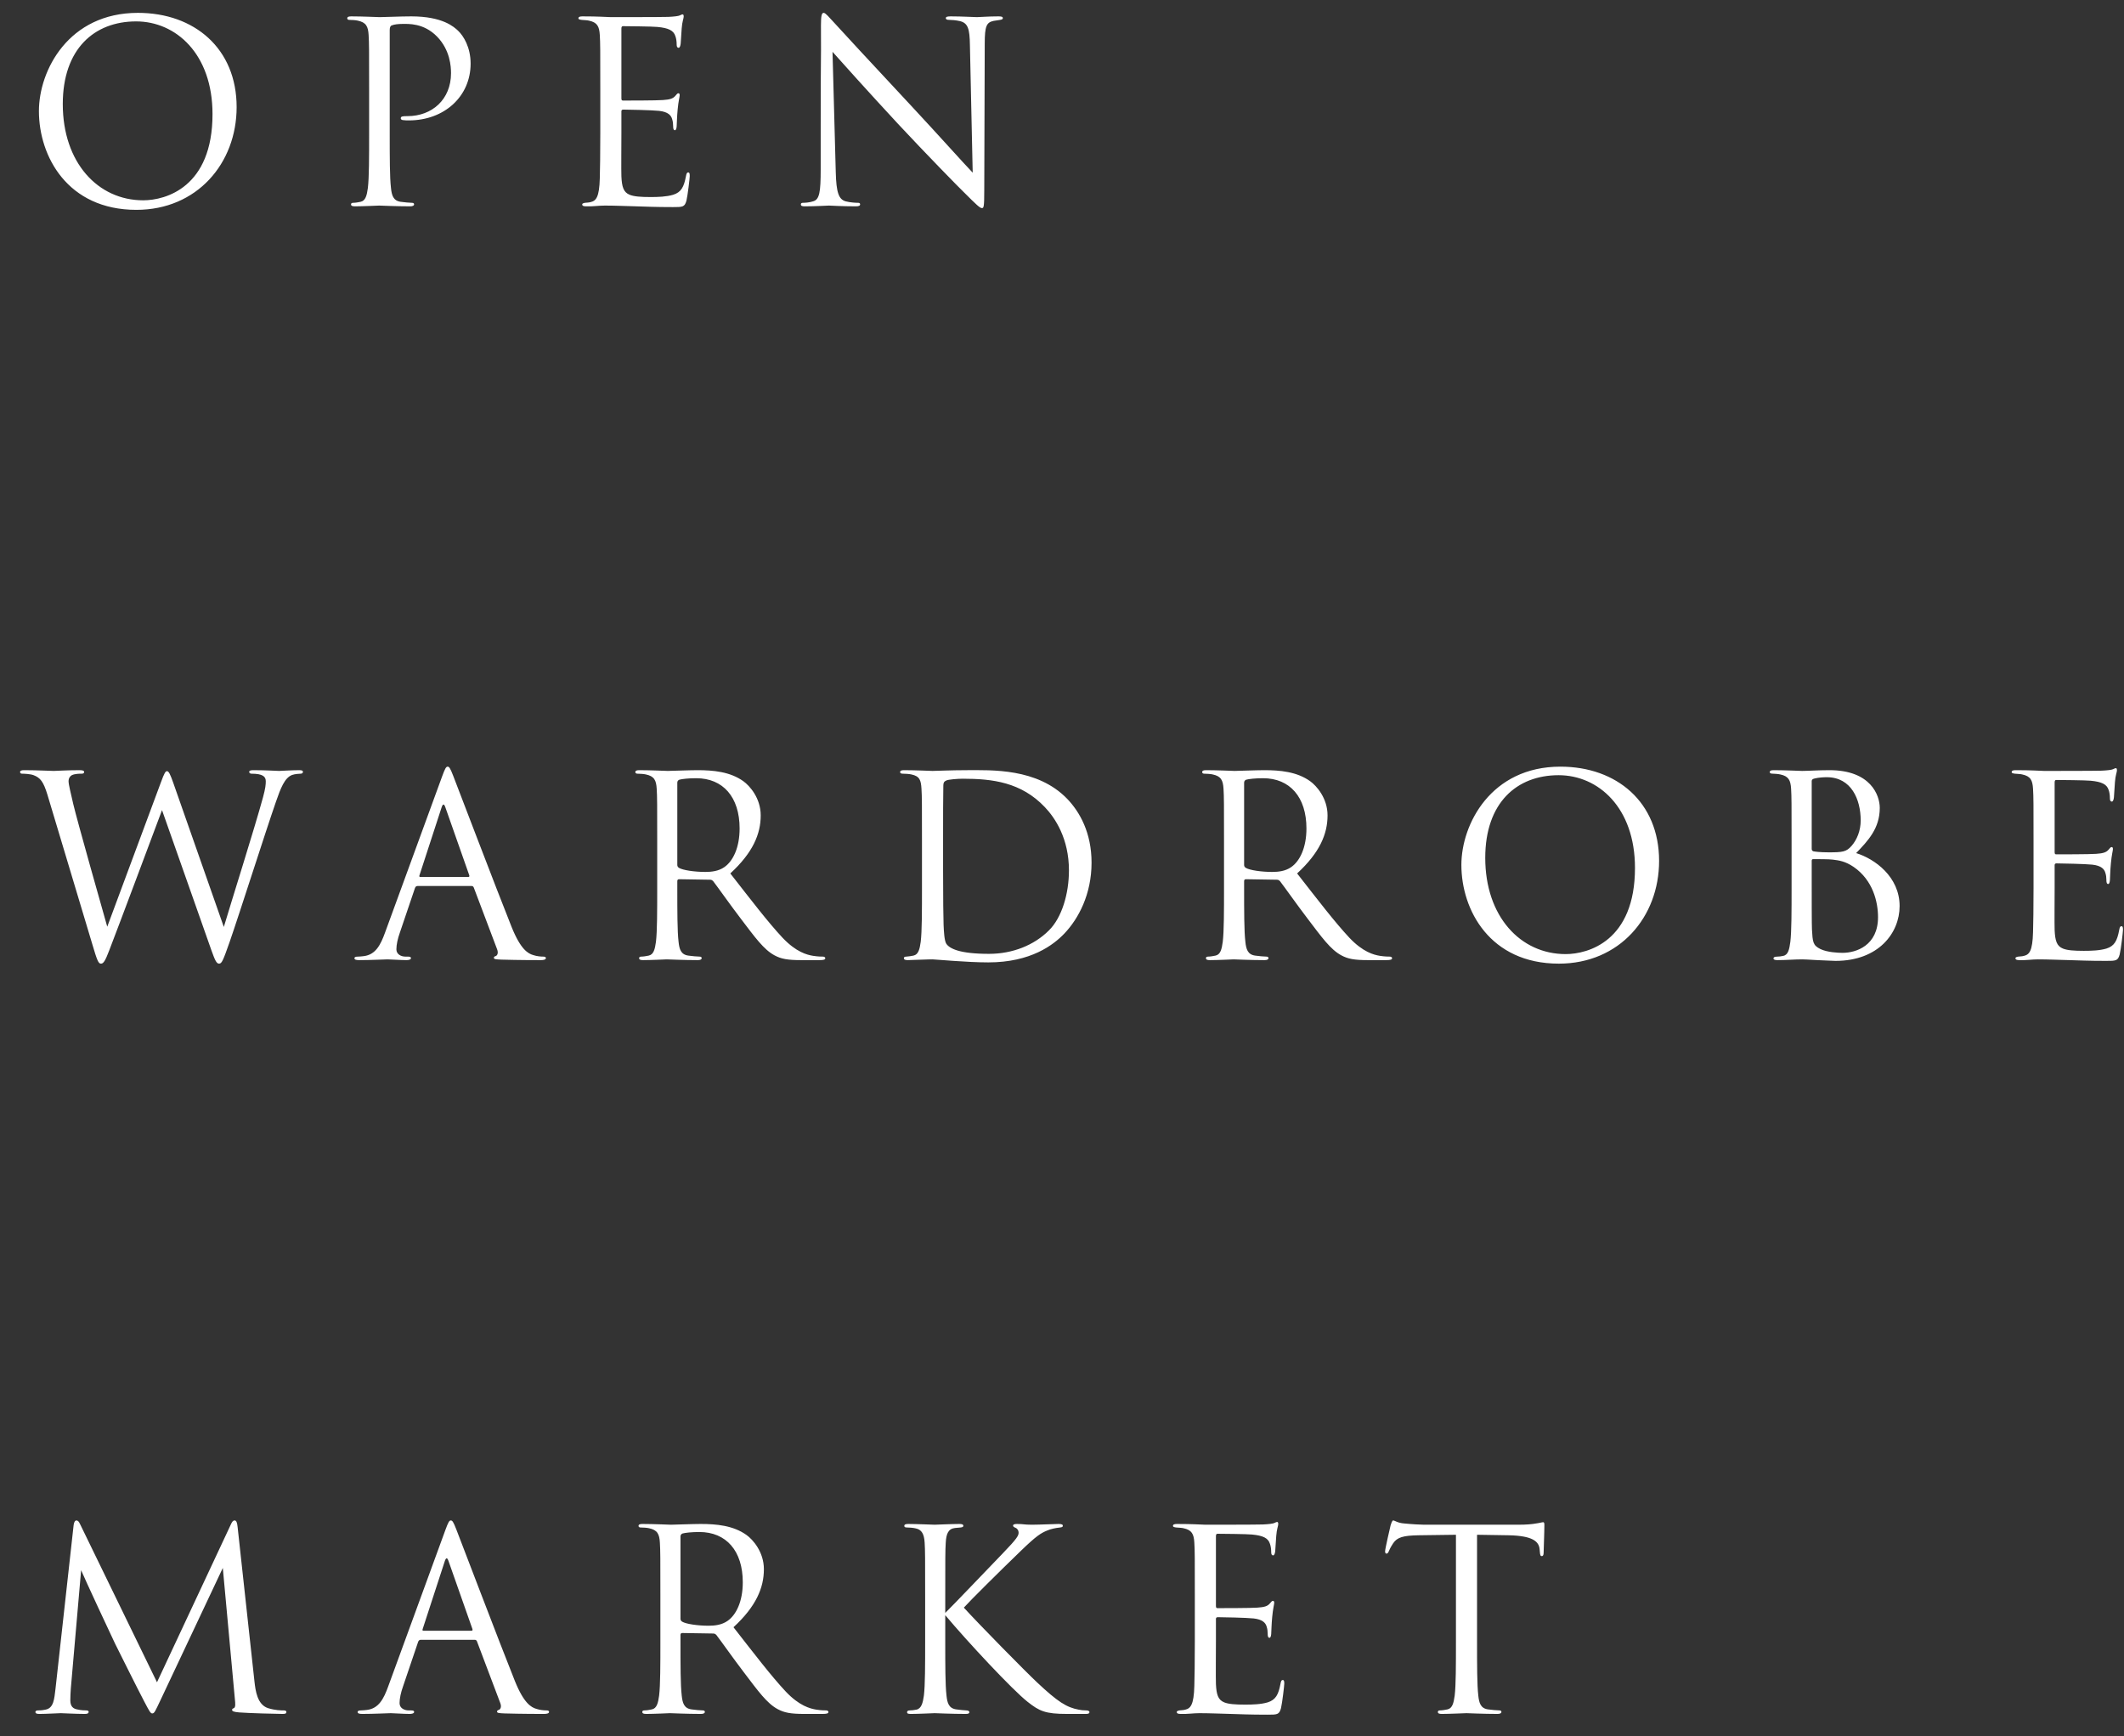 <svg width="93" height="76" viewBox="0 0 93 76" fill="none" xmlns="http://www.w3.org/2000/svg">
<rect x="0" y="0" width="93" height="76" fill="#333333" stroke="none"/>
<path d="M5.972 9.187C2.958 9.187 1.704 6.844 1.704 4.864C1.704 3.082 3.002 0.563 6.038 0.563C8.513 0.563 10.361 2.125 10.361 4.688C10.361 7.152 8.623 9.187 5.972 9.187ZM6.269 8.769C7.259 8.769 9.305 8.197 9.305 4.996C9.305 2.356 7.699 0.937 5.961 0.937C4.124 0.937 2.749 2.147 2.749 4.556C2.749 7.119 4.289 8.769 6.269 8.769ZM16.162 5.843V3.907C16.162 2.191 16.162 1.883 16.14 1.531C16.118 1.157 16.03 0.981 15.667 0.904C15.579 0.882 15.392 0.871 15.293 0.871C15.249 0.871 15.205 0.849 15.205 0.805C15.205 0.739 15.26 0.717 15.381 0.717C15.876 0.717 16.536 0.75 16.624 0.75C16.866 0.75 17.504 0.717 18.01 0.717C19.385 0.717 19.88 1.179 20.056 1.344C20.298 1.575 20.606 2.07 20.606 2.785C20.606 4.215 19.462 5.271 17.9 5.271C17.845 5.271 17.724 5.271 17.669 5.26C17.614 5.26 17.548 5.238 17.548 5.183C17.548 5.095 17.614 5.084 17.845 5.084C18.912 5.084 19.748 4.358 19.748 3.203C19.748 2.928 19.715 2.191 19.132 1.597C18.549 1.003 17.878 1.047 17.625 1.047C17.438 1.047 17.251 1.069 17.152 1.113C17.086 1.135 17.064 1.212 17.064 1.322V5.843C17.064 6.899 17.064 7.768 17.119 8.23C17.152 8.549 17.218 8.791 17.548 8.835C17.702 8.857 17.944 8.879 18.043 8.879C18.109 8.879 18.131 8.912 18.131 8.945C18.131 9 18.076 9.033 17.955 9.033C17.35 9.033 16.657 9 16.602 9C16.569 9 15.876 9.033 15.546 9.033C15.425 9.033 15.37 9.011 15.37 8.945C15.37 8.912 15.392 8.879 15.458 8.879C15.557 8.879 15.689 8.857 15.788 8.835C16.008 8.791 16.063 8.549 16.107 8.23C16.162 7.768 16.162 6.899 16.162 5.843ZM26.284 5.843V3.907C26.284 2.191 26.284 1.883 26.262 1.531C26.24 1.157 26.152 0.981 25.789 0.904C25.712 0.882 25.569 0.882 25.47 0.871C25.393 0.86 25.327 0.849 25.327 0.805C25.327 0.739 25.382 0.717 25.503 0.717C25.756 0.717 26.053 0.717 26.746 0.75C26.823 0.75 29.012 0.75 29.265 0.739C29.507 0.728 29.705 0.706 29.771 0.673C29.837 0.64 29.859 0.629 29.892 0.629C29.925 0.629 29.936 0.673 29.936 0.728C29.936 0.805 29.87 0.937 29.848 1.245C29.837 1.41 29.826 1.619 29.804 1.905C29.793 2.015 29.76 2.092 29.716 2.092C29.65 2.092 29.628 2.037 29.628 1.949C29.628 1.806 29.606 1.674 29.573 1.586C29.496 1.333 29.265 1.223 28.781 1.179C28.594 1.157 27.395 1.146 27.274 1.146C27.23 1.146 27.208 1.179 27.208 1.256V4.292C27.208 4.369 27.219 4.402 27.274 4.402C27.417 4.402 28.77 4.402 29.023 4.38C29.32 4.358 29.463 4.325 29.573 4.193C29.628 4.127 29.661 4.083 29.705 4.083C29.738 4.083 29.76 4.105 29.76 4.171C29.76 4.237 29.705 4.424 29.672 4.787C29.639 5.128 29.639 5.381 29.628 5.535C29.617 5.645 29.595 5.7 29.551 5.7C29.485 5.7 29.474 5.612 29.474 5.524C29.474 5.425 29.463 5.315 29.43 5.216C29.386 5.051 29.254 4.897 28.858 4.853C28.561 4.82 27.472 4.798 27.285 4.798C27.23 4.798 27.208 4.831 27.208 4.875V5.843C27.208 6.217 27.197 7.493 27.208 7.724C27.23 8.175 27.296 8.417 27.571 8.527C27.758 8.604 28.055 8.626 28.484 8.626C28.814 8.626 29.177 8.615 29.474 8.527C29.826 8.417 29.947 8.186 30.035 7.713C30.057 7.592 30.079 7.548 30.134 7.548C30.2 7.548 30.2 7.636 30.2 7.713C30.2 7.801 30.112 8.549 30.057 8.78C29.98 9.066 29.892 9.066 29.463 9.066C28.649 9.066 28.286 9.044 27.857 9.033C27.417 9.022 26.911 9 26.482 9C26.218 9 25.954 9.044 25.668 9.033C25.547 9.033 25.492 9.011 25.492 8.945C25.492 8.912 25.547 8.89 25.613 8.879C25.723 8.868 25.789 8.868 25.866 8.846C26.097 8.791 26.24 8.637 26.262 7.812C26.273 7.383 26.284 6.822 26.284 5.843ZM35.934 7.416V5.788C35.934 1.817 35.956 3.247 35.946 1.113C35.946 0.684 35.978 0.563 36.066 0.563C36.154 0.563 36.342 0.805 36.452 0.915C36.617 1.102 38.255 2.873 39.95 4.688C41.038 5.854 42.237 7.196 42.59 7.559L42.468 1.971C42.458 1.256 42.38 1.014 42.039 0.926C41.842 0.882 41.666 0.871 41.566 0.871C41.446 0.871 41.413 0.838 41.413 0.794C41.413 0.728 41.501 0.717 41.633 0.717C42.127 0.717 42.656 0.75 42.776 0.75C42.898 0.75 43.261 0.717 43.712 0.717C43.833 0.717 43.91 0.728 43.91 0.794C43.91 0.838 43.865 0.86 43.788 0.871C43.7 0.882 43.635 0.893 43.502 0.915C43.194 0.981 43.117 1.146 43.117 1.905L43.096 8.329C43.096 9.055 43.074 9.11 42.996 9.11C42.908 9.11 42.776 8.989 42.194 8.406C42.072 8.296 40.489 6.679 39.322 5.425C38.047 4.05 36.803 2.664 36.452 2.268L36.594 7.537C36.617 8.439 36.727 8.725 37.023 8.813C37.233 8.868 37.474 8.879 37.574 8.879C37.629 8.879 37.661 8.901 37.661 8.945C37.661 9.011 37.596 9.033 37.464 9.033C36.837 9.033 36.397 9 36.297 9C36.199 9 35.736 9.033 35.242 9.033C35.132 9.033 35.066 9.022 35.066 8.945C35.066 8.901 35.099 8.879 35.154 8.879C35.242 8.879 35.44 8.868 35.605 8.813C35.88 8.736 35.934 8.417 35.934 7.416ZM4.036 41.318L2.078 34.795C1.902 34.212 1.759 34.047 1.473 33.937C1.33 33.882 1.055 33.871 0.978 33.871C0.923 33.871 0.879 33.86 0.879 33.794C0.879 33.739 0.945 33.717 1.055 33.717C1.627 33.717 2.232 33.75 2.353 33.75C2.452 33.75 2.936 33.717 3.486 33.717C3.64 33.717 3.684 33.75 3.684 33.794C3.684 33.86 3.629 33.871 3.574 33.871C3.486 33.871 3.277 33.871 3.145 33.937C3.079 33.97 3.002 34.058 3.002 34.201C3.002 34.344 3.101 34.729 3.211 35.213C3.376 35.917 4.52 39.954 4.696 40.57L7.039 34.267C7.204 33.816 7.248 33.761 7.314 33.761C7.391 33.761 7.457 33.904 7.589 34.278L9.8 40.581C10.119 39.503 11.131 36.313 11.516 34.905C11.626 34.498 11.637 34.344 11.637 34.201C11.637 34.003 11.516 33.871 11.01 33.871C10.955 33.871 10.911 33.838 10.911 33.794C10.911 33.739 10.966 33.717 11.098 33.717C11.659 33.717 12.121 33.75 12.22 33.75C12.297 33.75 12.77 33.717 13.111 33.717C13.21 33.717 13.265 33.739 13.265 33.783C13.265 33.838 13.232 33.871 13.166 33.871C13.122 33.871 12.913 33.882 12.792 33.926C12.462 34.047 12.286 34.509 12.077 35.114C11.593 36.511 10.482 40.009 10.053 41.241C9.767 42.055 9.712 42.187 9.591 42.187C9.481 42.187 9.415 42.044 9.261 41.615L7.094 35.466C6.687 36.555 5.18 40.581 4.784 41.604C4.608 42.066 4.531 42.187 4.421 42.187C4.311 42.187 4.256 42.066 4.036 41.318ZM20.645 38.788H18.28C18.225 38.788 18.192 38.821 18.17 38.876L17.51 40.823C17.411 41.098 17.356 41.362 17.356 41.56C17.356 41.78 17.565 41.879 17.752 41.879C17.785 41.879 17.818 41.879 17.851 41.879C17.961 41.879 17.994 41.901 17.994 41.945C17.994 42.011 17.895 42.033 17.796 42.033C17.532 42.033 17.092 42 16.971 42C16.85 42 16.245 42.033 15.728 42.033C15.585 42.033 15.519 42.011 15.519 41.945C15.519 41.901 15.574 41.879 15.673 41.879C15.75 41.879 15.849 41.868 15.937 41.857C16.443 41.791 16.663 41.373 16.861 40.823L19.358 33.992C19.49 33.629 19.534 33.563 19.6 33.563C19.666 33.563 19.71 33.618 19.842 33.959C20.007 34.377 21.734 38.92 22.405 40.592C22.801 41.571 23.12 41.747 23.351 41.813C23.516 41.868 23.692 41.879 23.78 41.879C23.846 41.879 23.901 41.89 23.901 41.945C23.901 42.011 23.802 42.033 23.681 42.033C23.516 42.033 22.713 42.033 21.954 42.011C21.745 42 21.624 42 21.624 41.934C21.624 41.89 21.657 41.868 21.701 41.857C21.767 41.835 21.833 41.736 21.767 41.56L20.744 38.854C20.722 38.81 20.7 38.788 20.645 38.788ZM18.401 38.392H20.502C20.557 38.392 20.557 38.359 20.546 38.315L19.501 35.345C19.446 35.18 19.391 35.18 19.336 35.345L18.368 38.315C18.346 38.37 18.368 38.392 18.401 38.392ZM28.776 38.843V36.907C28.776 35.191 28.776 34.883 28.754 34.531C28.732 34.157 28.644 33.981 28.281 33.904C28.193 33.882 28.006 33.871 27.907 33.871C27.863 33.871 27.819 33.849 27.819 33.805C27.819 33.739 27.874 33.717 27.995 33.717C28.49 33.717 29.183 33.75 29.238 33.75C29.359 33.75 30.195 33.717 30.536 33.717C31.229 33.717 31.966 33.783 32.549 34.201C32.824 34.399 33.308 34.938 33.308 35.697C33.308 36.511 32.967 37.325 31.977 38.238C32.879 39.393 33.627 40.372 34.265 41.054C34.859 41.681 35.332 41.802 35.607 41.846C35.816 41.879 35.97 41.879 36.036 41.879C36.091 41.879 36.135 41.912 36.135 41.945C36.135 42.011 36.069 42.033 35.871 42.033H35.09C34.474 42.033 34.199 41.978 33.913 41.824C33.44 41.571 33.055 41.032 32.428 40.207C31.966 39.602 31.449 38.865 31.229 38.579C31.185 38.535 31.152 38.513 31.086 38.513L29.733 38.491C29.678 38.491 29.656 38.524 29.656 38.579V38.843C29.656 39.899 29.656 40.768 29.711 41.23C29.744 41.549 29.81 41.791 30.14 41.835C30.294 41.857 30.536 41.879 30.635 41.879C30.701 41.879 30.723 41.912 30.723 41.945C30.723 42 30.668 42.033 30.547 42.033C29.942 42.033 29.249 42 29.194 42C29.183 42 28.49 42.033 28.16 42.033C28.039 42.033 27.984 42.011 27.984 41.945C27.984 41.912 28.006 41.879 28.072 41.879C28.171 41.879 28.303 41.857 28.402 41.835C28.622 41.791 28.677 41.549 28.721 41.23C28.776 40.768 28.776 39.899 28.776 38.843ZM29.656 34.267V37.864C29.656 37.919 29.678 37.963 29.733 37.996C29.898 38.095 30.404 38.172 30.888 38.172C31.152 38.172 31.46 38.139 31.713 37.963C32.098 37.699 32.384 37.105 32.384 36.269C32.384 34.894 31.658 34.069 30.481 34.069C30.151 34.069 29.854 34.102 29.744 34.135C29.689 34.157 29.656 34.201 29.656 34.267ZM40.369 38.843V36.907C40.369 35.191 40.369 34.883 40.347 34.531C40.325 34.157 40.27 33.981 39.907 33.904C39.819 33.882 39.632 33.871 39.533 33.871C39.456 33.871 39.412 33.849 39.412 33.805C39.412 33.739 39.467 33.717 39.588 33.717C40.083 33.717 40.776 33.75 40.831 33.75C40.963 33.75 41.656 33.717 42.316 33.717C43.405 33.717 45.418 33.618 46.727 34.971C47.277 35.543 47.794 36.456 47.794 37.765C47.794 39.151 47.222 40.218 46.606 40.867C46.133 41.362 45.143 42.132 43.273 42.132C42.8 42.132 42.217 42.099 41.744 42.066C41.26 42.033 40.886 42 40.831 42C40.809 42 40.622 42 40.391 42.011C40.171 42.011 39.918 42.033 39.753 42.033C39.632 42.033 39.577 42.011 39.577 41.945C39.577 41.912 39.599 41.879 39.687 41.879C39.808 41.868 39.896 41.857 39.995 41.835C40.215 41.791 40.27 41.549 40.314 41.23C40.369 40.768 40.369 39.899 40.369 38.843ZM41.293 36.731V38.095C41.293 39.261 41.304 40.273 41.315 40.482C41.326 40.757 41.348 41.197 41.436 41.318C41.579 41.527 42.008 41.758 43.306 41.758C44.329 41.758 45.275 41.384 45.924 40.735C46.496 40.174 46.804 39.118 46.804 38.106C46.804 36.709 46.199 35.807 45.748 35.334C44.714 34.245 43.46 34.091 42.151 34.091C41.931 34.091 41.524 34.124 41.436 34.168C41.337 34.212 41.304 34.267 41.304 34.388C41.293 34.762 41.293 35.884 41.293 36.731ZM53.594 38.843V36.907C53.594 35.191 53.594 34.883 53.572 34.531C53.55 34.157 53.462 33.981 53.099 33.904C53.011 33.882 52.825 33.871 52.725 33.871C52.681 33.871 52.638 33.849 52.638 33.805C52.638 33.739 52.693 33.717 52.813 33.717C53.309 33.717 54.002 33.75 54.056 33.75C54.178 33.75 55.014 33.717 55.355 33.717C56.047 33.717 56.785 33.783 57.367 34.201C57.642 34.399 58.127 34.938 58.127 35.697C58.127 36.511 57.785 37.325 56.795 38.238C57.697 39.393 58.446 40.372 59.084 41.054C59.678 41.681 60.151 41.802 60.425 41.846C60.635 41.879 60.788 41.879 60.855 41.879C60.91 41.879 60.953 41.912 60.953 41.945C60.953 42.011 60.888 42.033 60.69 42.033H59.908C59.292 42.033 59.017 41.978 58.731 41.824C58.258 41.571 57.873 41.032 57.246 40.207C56.785 39.602 56.267 38.865 56.047 38.579C56.004 38.535 55.971 38.513 55.904 38.513L54.551 38.491C54.496 38.491 54.474 38.524 54.474 38.579V38.843C54.474 39.899 54.474 40.768 54.529 41.23C54.562 41.549 54.629 41.791 54.959 41.835C55.112 41.857 55.355 41.879 55.453 41.879C55.52 41.879 55.541 41.912 55.541 41.945C55.541 42 55.486 42.033 55.365 42.033C54.761 42.033 54.068 42 54.013 42C54.002 42 53.309 42.033 52.978 42.033C52.858 42.033 52.803 42.011 52.803 41.945C52.803 41.912 52.825 41.879 52.891 41.879C52.989 41.879 53.121 41.857 53.221 41.835C53.441 41.791 53.495 41.549 53.539 41.23C53.594 40.768 53.594 39.899 53.594 38.843ZM54.474 34.267V37.864C54.474 37.919 54.496 37.963 54.551 37.996C54.717 38.095 55.222 38.172 55.706 38.172C55.971 38.172 56.279 38.139 56.532 37.963C56.916 37.699 57.203 37.105 57.203 36.269C57.203 34.894 56.477 34.069 55.3 34.069C54.969 34.069 54.672 34.102 54.562 34.135C54.508 34.157 54.474 34.201 54.474 34.267ZM68.255 42.187C65.241 42.187 63.987 39.844 63.987 37.864C63.987 36.082 65.285 33.563 68.321 33.563C70.796 33.563 72.644 35.125 72.644 37.688C72.644 40.152 70.906 42.187 68.255 42.187ZM68.552 41.769C69.542 41.769 71.588 41.197 71.588 37.996C71.588 35.356 69.982 33.937 68.244 33.937C66.407 33.937 65.032 35.147 65.032 37.556C65.032 40.119 66.572 41.769 68.552 41.769ZM78.445 38.843V36.907C78.445 35.191 78.445 34.883 78.424 34.531C78.401 34.157 78.314 33.981 77.951 33.904C77.862 33.882 77.675 33.871 77.632 33.871C77.532 33.871 77.489 33.849 77.489 33.805C77.489 33.739 77.543 33.717 77.665 33.717C78.159 33.717 78.853 33.75 78.907 33.75C79.171 33.75 79.6 33.717 80.106 33.717C81.91 33.717 82.306 34.817 82.306 35.367C82.306 36.269 81.79 36.808 81.272 37.347C82.087 37.6 83.175 38.381 83.175 39.668C83.175 40.845 82.251 42.066 80.371 42.066C80.249 42.066 79.897 42.044 79.579 42.033C79.26 42.011 78.951 42 78.907 42C78.555 42 78.215 42.033 77.829 42.033C77.709 42.033 77.653 42.011 77.653 41.956C77.653 41.923 77.675 41.879 77.819 41.879C77.906 41.879 77.984 41.868 78.082 41.846C78.302 41.802 78.347 41.549 78.391 41.23C78.445 40.768 78.445 39.899 78.445 38.843ZM79.326 34.201V37.149C79.326 37.226 79.347 37.248 79.403 37.27C79.469 37.281 79.666 37.314 80.073 37.314C80.689 37.314 80.844 37.292 81.075 37.028C81.305 36.764 81.471 36.368 81.471 35.917C81.471 35.004 81.064 34.025 79.986 34.025C79.865 34.025 79.633 34.036 79.457 34.08C79.359 34.102 79.326 34.135 79.326 34.201ZM79.326 37.688V38.315C79.326 39.162 79.326 40.526 79.337 40.691C79.37 41.23 79.37 41.384 79.71 41.549C80.007 41.692 80.481 41.714 80.678 41.714C81.272 41.714 82.23 41.395 82.23 40.152C82.23 39.492 82.01 38.535 81.162 37.952C80.788 37.699 80.513 37.666 80.249 37.633C80.106 37.611 79.556 37.611 79.391 37.611C79.347 37.611 79.326 37.633 79.326 37.688ZM89.039 38.843V36.907C89.039 35.191 89.039 34.883 89.017 34.531C88.995 34.157 88.907 33.981 88.544 33.904C88.467 33.882 88.324 33.882 88.225 33.871C88.148 33.86 88.082 33.849 88.082 33.805C88.082 33.739 88.137 33.717 88.258 33.717C88.511 33.717 88.808 33.717 89.501 33.75C89.578 33.75 91.767 33.75 92.02 33.739C92.262 33.728 92.46 33.706 92.526 33.673C92.592 33.64 92.614 33.629 92.647 33.629C92.68 33.629 92.691 33.673 92.691 33.728C92.691 33.805 92.625 33.937 92.603 34.245C92.592 34.41 92.581 34.619 92.559 34.905C92.548 35.015 92.515 35.092 92.471 35.092C92.405 35.092 92.383 35.037 92.383 34.949C92.383 34.806 92.361 34.674 92.328 34.586C92.251 34.333 92.02 34.223 91.536 34.179C91.349 34.157 90.15 34.146 90.029 34.146C89.985 34.146 89.963 34.179 89.963 34.256V37.292C89.963 37.369 89.974 37.402 90.029 37.402C90.172 37.402 91.525 37.402 91.778 37.38C92.075 37.358 92.218 37.325 92.328 37.193C92.383 37.127 92.416 37.083 92.46 37.083C92.493 37.083 92.515 37.105 92.515 37.171C92.515 37.237 92.46 37.424 92.427 37.787C92.394 38.128 92.394 38.381 92.383 38.535C92.372 38.645 92.35 38.7 92.306 38.7C92.24 38.7 92.229 38.612 92.229 38.524C92.229 38.425 92.218 38.315 92.185 38.216C92.141 38.051 92.009 37.897 91.613 37.853C91.316 37.82 90.227 37.798 90.04 37.798C89.985 37.798 89.963 37.831 89.963 37.875V38.843C89.963 39.217 89.952 40.493 89.963 40.724C89.985 41.175 90.051 41.417 90.326 41.527C90.513 41.604 90.81 41.626 91.239 41.626C91.569 41.626 91.932 41.615 92.229 41.527C92.581 41.417 92.702 41.186 92.79 40.713C92.812 40.592 92.834 40.548 92.889 40.548C92.955 40.548 92.955 40.636 92.955 40.713C92.955 40.801 92.867 41.549 92.812 41.78C92.735 42.066 92.647 42.066 92.218 42.066C91.404 42.066 91.041 42.044 90.612 42.033C90.172 42.022 89.666 42 89.237 42C88.973 42 88.709 42.044 88.423 42.033C88.302 42.033 88.247 42.011 88.247 41.945C88.247 41.912 88.302 41.89 88.368 41.879C88.478 41.868 88.544 41.868 88.621 41.846C88.852 41.791 88.995 41.637 89.017 40.812C89.028 40.383 89.039 39.822 89.039 38.843ZM10.405 66.86L11.142 73.614C11.186 74.01 11.263 74.626 11.736 74.78C12.055 74.879 12.308 74.879 12.418 74.879C12.473 74.879 12.539 74.89 12.539 74.945C12.539 75.011 12.506 75.033 12.374 75.033C12.132 75.033 10.878 75 10.471 74.967C10.218 74.945 10.163 74.912 10.163 74.857C10.163 74.813 10.185 74.802 10.24 74.78C10.317 74.747 10.306 74.582 10.284 74.384L9.756 68.642L7.028 74.428C6.797 74.912 6.764 75.011 6.665 75.011C6.588 75.011 6.533 74.901 6.324 74.505C6.038 73.966 5.092 72.063 5.037 71.953C4.938 71.755 3.673 69.038 3.552 68.741L3.101 73.922C3.09 74.098 3.079 74.252 3.079 74.439C3.079 74.714 3.211 74.802 3.376 74.835C3.563 74.879 3.706 74.879 3.772 74.879C3.838 74.879 3.882 74.901 3.882 74.934C3.882 75.011 3.827 75.033 3.717 75.033C3.31 75.033 2.749 75 2.661 75C2.562 75 2.034 75.033 1.737 75.033C1.627 75.033 1.55 75.022 1.55 74.945C1.55 74.901 1.605 74.879 1.66 74.879C1.748 74.879 1.825 74.879 1.99 74.846C2.353 74.78 2.375 74.384 2.43 73.933L3.222 66.783C3.233 66.662 3.277 66.563 3.343 66.563C3.409 66.563 3.453 66.607 3.508 66.728L6.874 73.647L10.108 66.739C10.152 66.64 10.196 66.563 10.273 66.563C10.35 66.563 10.383 66.651 10.405 66.86ZM20.784 71.788H18.419C18.364 71.788 18.331 71.821 18.309 71.876L17.649 73.823C17.55 74.098 17.495 74.362 17.495 74.56C17.495 74.78 17.704 74.879 17.891 74.879C17.924 74.879 17.957 74.879 17.99 74.879C18.1 74.879 18.133 74.901 18.133 74.945C18.133 75.011 18.034 75.033 17.935 75.033C17.671 75.033 17.231 75 17.11 75C16.989 75 16.384 75.033 15.867 75.033C15.724 75.033 15.658 75.011 15.658 74.945C15.658 74.901 15.713 74.879 15.812 74.879C15.889 74.879 15.988 74.868 16.076 74.857C16.582 74.791 16.802 74.373 17 73.823L19.497 66.992C19.629 66.629 19.673 66.563 19.739 66.563C19.805 66.563 19.849 66.618 19.981 66.959C20.146 67.377 21.873 71.92 22.544 73.592C22.94 74.571 23.259 74.747 23.49 74.813C23.655 74.868 23.831 74.879 23.919 74.879C23.985 74.879 24.04 74.89 24.04 74.945C24.04 75.011 23.941 75.033 23.82 75.033C23.655 75.033 22.852 75.033 22.093 75.011C21.884 75 21.763 75 21.763 74.934C21.763 74.89 21.796 74.868 21.84 74.857C21.906 74.835 21.972 74.736 21.906 74.56L20.883 71.854C20.861 71.81 20.839 71.788 20.784 71.788ZM18.54 71.392H20.641C20.696 71.392 20.696 71.359 20.685 71.315L19.64 68.345C19.585 68.18 19.53 68.18 19.475 68.345L18.507 71.315C18.485 71.37 18.507 71.392 18.54 71.392ZM28.915 71.843V69.907C28.915 68.191 28.915 67.883 28.893 67.531C28.871 67.157 28.783 66.981 28.42 66.904C28.332 66.882 28.145 66.871 28.046 66.871C28.002 66.871 27.958 66.849 27.958 66.805C27.958 66.739 28.013 66.717 28.134 66.717C28.629 66.717 29.322 66.75 29.377 66.75C29.498 66.75 30.334 66.717 30.675 66.717C31.368 66.717 32.105 66.783 32.688 67.201C32.963 67.399 33.447 67.938 33.447 68.697C33.447 69.511 33.106 70.325 32.116 71.238C33.018 72.393 33.766 73.372 34.404 74.054C34.998 74.681 35.471 74.802 35.746 74.846C35.955 74.879 36.109 74.879 36.175 74.879C36.23 74.879 36.274 74.912 36.274 74.945C36.274 75.011 36.208 75.033 36.01 75.033H35.229C34.613 75.033 34.338 74.978 34.052 74.824C33.579 74.571 33.194 74.032 32.567 73.207C32.105 72.602 31.588 71.865 31.368 71.579C31.324 71.535 31.291 71.513 31.225 71.513L29.872 71.491C29.817 71.491 29.795 71.524 29.795 71.579V71.843C29.795 72.899 29.795 73.768 29.85 74.23C29.883 74.549 29.949 74.791 30.279 74.835C30.433 74.857 30.675 74.879 30.774 74.879C30.84 74.879 30.862 74.912 30.862 74.945C30.862 75 30.807 75.033 30.686 75.033C30.081 75.033 29.388 75 29.333 75C29.322 75 28.629 75.033 28.299 75.033C28.178 75.033 28.123 75.011 28.123 74.945C28.123 74.912 28.145 74.879 28.211 74.879C28.31 74.879 28.442 74.857 28.541 74.835C28.761 74.791 28.816 74.549 28.86 74.23C28.915 73.768 28.915 72.899 28.915 71.843ZM29.795 67.267V70.864C29.795 70.919 29.817 70.963 29.872 70.996C30.037 71.095 30.543 71.172 31.027 71.172C31.291 71.172 31.599 71.139 31.852 70.963C32.237 70.699 32.523 70.105 32.523 69.269C32.523 67.894 31.797 67.069 30.62 67.069C30.29 67.069 29.993 67.102 29.883 67.135C29.828 67.157 29.795 67.201 29.795 67.267ZM41.388 69.907V70.611C41.729 70.281 43.225 68.708 43.896 68.015C44.556 67.333 44.6 67.223 44.6 67.091C44.6 67.003 44.545 66.915 44.457 66.882C44.38 66.849 44.358 66.827 44.358 66.783C44.358 66.739 44.424 66.717 44.523 66.717C44.842 66.717 44.809 66.75 45.183 66.75C45.524 66.75 46.173 66.717 46.349 66.717C46.503 66.717 46.536 66.75 46.536 66.794C46.536 66.838 46.514 66.86 46.415 66.871C46.206 66.893 46.008 66.937 45.854 67.003C45.579 67.113 45.37 67.245 44.71 67.883C43.742 68.818 42.488 70.061 42.202 70.38C42.895 71.139 44.897 73.174 45.414 73.658C46.316 74.505 46.701 74.747 47.229 74.846C47.328 74.868 47.438 74.879 47.548 74.879C47.636 74.879 47.702 74.901 47.702 74.956C47.702 75.011 47.658 75.033 47.537 75.033H46.723C45.766 75.033 45.513 74.912 44.996 74.505C44.336 73.988 42.356 71.865 41.388 70.71V71.843C41.388 72.899 41.388 73.768 41.443 74.23C41.476 74.549 41.542 74.791 41.872 74.835C42.026 74.857 42.246 74.879 42.312 74.879C42.411 74.879 42.444 74.923 42.444 74.956C42.444 75.011 42.4 75.033 42.279 75.033C41.674 75.033 40.981 75 40.926 75C40.871 75 40.222 75.033 39.892 75.033C39.771 75.033 39.716 75.022 39.716 74.956C39.716 74.923 39.738 74.879 39.837 74.879C39.903 74.879 40.024 74.868 40.123 74.846C40.343 74.802 40.409 74.549 40.453 74.23C40.508 73.768 40.508 72.899 40.508 71.843V69.907C40.508 68.191 40.508 67.883 40.486 67.531C40.464 67.157 40.354 66.97 40.112 66.915C39.991 66.882 39.793 66.871 39.716 66.871C39.628 66.871 39.595 66.849 39.595 66.805C39.595 66.739 39.65 66.717 39.771 66.717C40.134 66.717 40.871 66.75 40.926 66.75C40.981 66.75 41.674 66.717 42.004 66.717C42.125 66.717 42.18 66.739 42.18 66.794C42.18 66.838 42.158 66.86 42.059 66.871C41.938 66.882 41.927 66.882 41.817 66.893C41.52 66.926 41.432 67.146 41.41 67.531C41.388 67.883 41.388 68.191 41.388 69.907ZM52.316 71.843V69.907C52.316 68.191 52.316 67.883 52.294 67.531C52.272 67.157 52.184 66.981 51.821 66.904C51.744 66.882 51.601 66.882 51.502 66.871C51.425 66.86 51.359 66.849 51.359 66.805C51.359 66.739 51.414 66.717 51.535 66.717C51.788 66.717 52.085 66.717 52.778 66.75C52.855 66.75 55.044 66.75 55.297 66.739C55.539 66.728 55.737 66.706 55.803 66.673C55.869 66.64 55.891 66.629 55.924 66.629C55.957 66.629 55.968 66.673 55.968 66.728C55.968 66.805 55.902 66.937 55.88 67.245C55.869 67.41 55.858 67.619 55.836 67.905C55.825 68.015 55.792 68.092 55.748 68.092C55.682 68.092 55.66 68.037 55.66 67.949C55.66 67.806 55.638 67.674 55.605 67.586C55.528 67.333 55.297 67.223 54.813 67.179C54.626 67.157 53.427 67.146 53.306 67.146C53.262 67.146 53.24 67.179 53.24 67.256V70.292C53.24 70.369 53.251 70.402 53.306 70.402C53.449 70.402 54.802 70.402 55.055 70.38C55.352 70.358 55.495 70.325 55.605 70.193C55.66 70.127 55.693 70.083 55.737 70.083C55.77 70.083 55.792 70.105 55.792 70.171C55.792 70.237 55.737 70.424 55.704 70.787C55.671 71.128 55.671 71.381 55.66 71.535C55.649 71.645 55.627 71.7 55.583 71.7C55.517 71.7 55.506 71.612 55.506 71.524C55.506 71.425 55.495 71.315 55.462 71.216C55.418 71.051 55.286 70.897 54.89 70.853C54.593 70.82 53.504 70.798 53.317 70.798C53.262 70.798 53.24 70.831 53.24 70.875V71.843C53.24 72.217 53.229 73.493 53.24 73.724C53.262 74.175 53.328 74.417 53.603 74.527C53.79 74.604 54.087 74.626 54.516 74.626C54.846 74.626 55.209 74.615 55.506 74.527C55.858 74.417 55.979 74.186 56.067 73.713C56.089 73.592 56.111 73.548 56.166 73.548C56.232 73.548 56.232 73.636 56.232 73.713C56.232 73.801 56.144 74.549 56.089 74.78C56.012 75.066 55.924 75.066 55.495 75.066C54.681 75.066 54.318 75.044 53.889 75.033C53.449 75.022 52.943 75 52.514 75C52.25 75 51.986 75.044 51.7 75.033C51.579 75.033 51.524 75.011 51.524 74.945C51.524 74.912 51.579 74.89 51.645 74.879C51.755 74.868 51.821 74.868 51.898 74.846C52.129 74.791 52.272 74.637 52.294 73.812C52.305 73.383 52.316 72.822 52.316 71.843ZM64.673 67.19V71.843C64.673 72.899 64.673 73.768 64.728 74.23C64.761 74.549 64.827 74.791 65.157 74.835C65.311 74.857 65.553 74.879 65.652 74.879C65.718 74.879 65.74 74.912 65.74 74.945C65.74 75 65.685 75.033 65.564 75.033C64.959 75.033 64.266 75 64.211 75C64.156 75 63.463 75.033 63.133 75.033C63.012 75.033 62.957 75.011 62.957 74.945C62.957 74.912 62.979 74.879 63.045 74.879C63.144 74.879 63.276 74.857 63.375 74.835C63.595 74.791 63.65 74.549 63.694 74.23C63.749 73.768 63.749 72.899 63.749 71.843V67.19C63.21 67.201 62.66 67.201 62.121 67.212C61.439 67.223 61.175 67.3 60.999 67.564C60.878 67.751 60.845 67.828 60.812 67.905C60.779 67.993 60.746 68.015 60.702 68.015C60.669 68.015 60.647 67.982 60.647 67.916C60.647 67.806 60.867 66.86 60.889 66.772C60.911 66.706 60.955 66.563 60.999 66.563C61.076 66.563 61.186 66.673 61.483 66.695C61.802 66.728 62.22 66.75 62.352 66.75H66.477C66.829 66.75 67.082 66.728 67.258 66.695C67.423 66.673 67.522 66.64 67.566 66.64C67.621 66.64 67.621 66.706 67.621 66.772C67.621 67.102 67.588 67.861 67.588 67.982C67.588 68.081 67.555 68.125 67.511 68.125C67.456 68.125 67.434 68.092 67.423 67.938C67.423 67.894 67.412 67.861 67.412 67.817C67.379 67.487 67.115 67.234 66.059 67.212C65.597 67.201 65.135 67.201 64.673 67.19Z" fill="white"/>
</svg>
